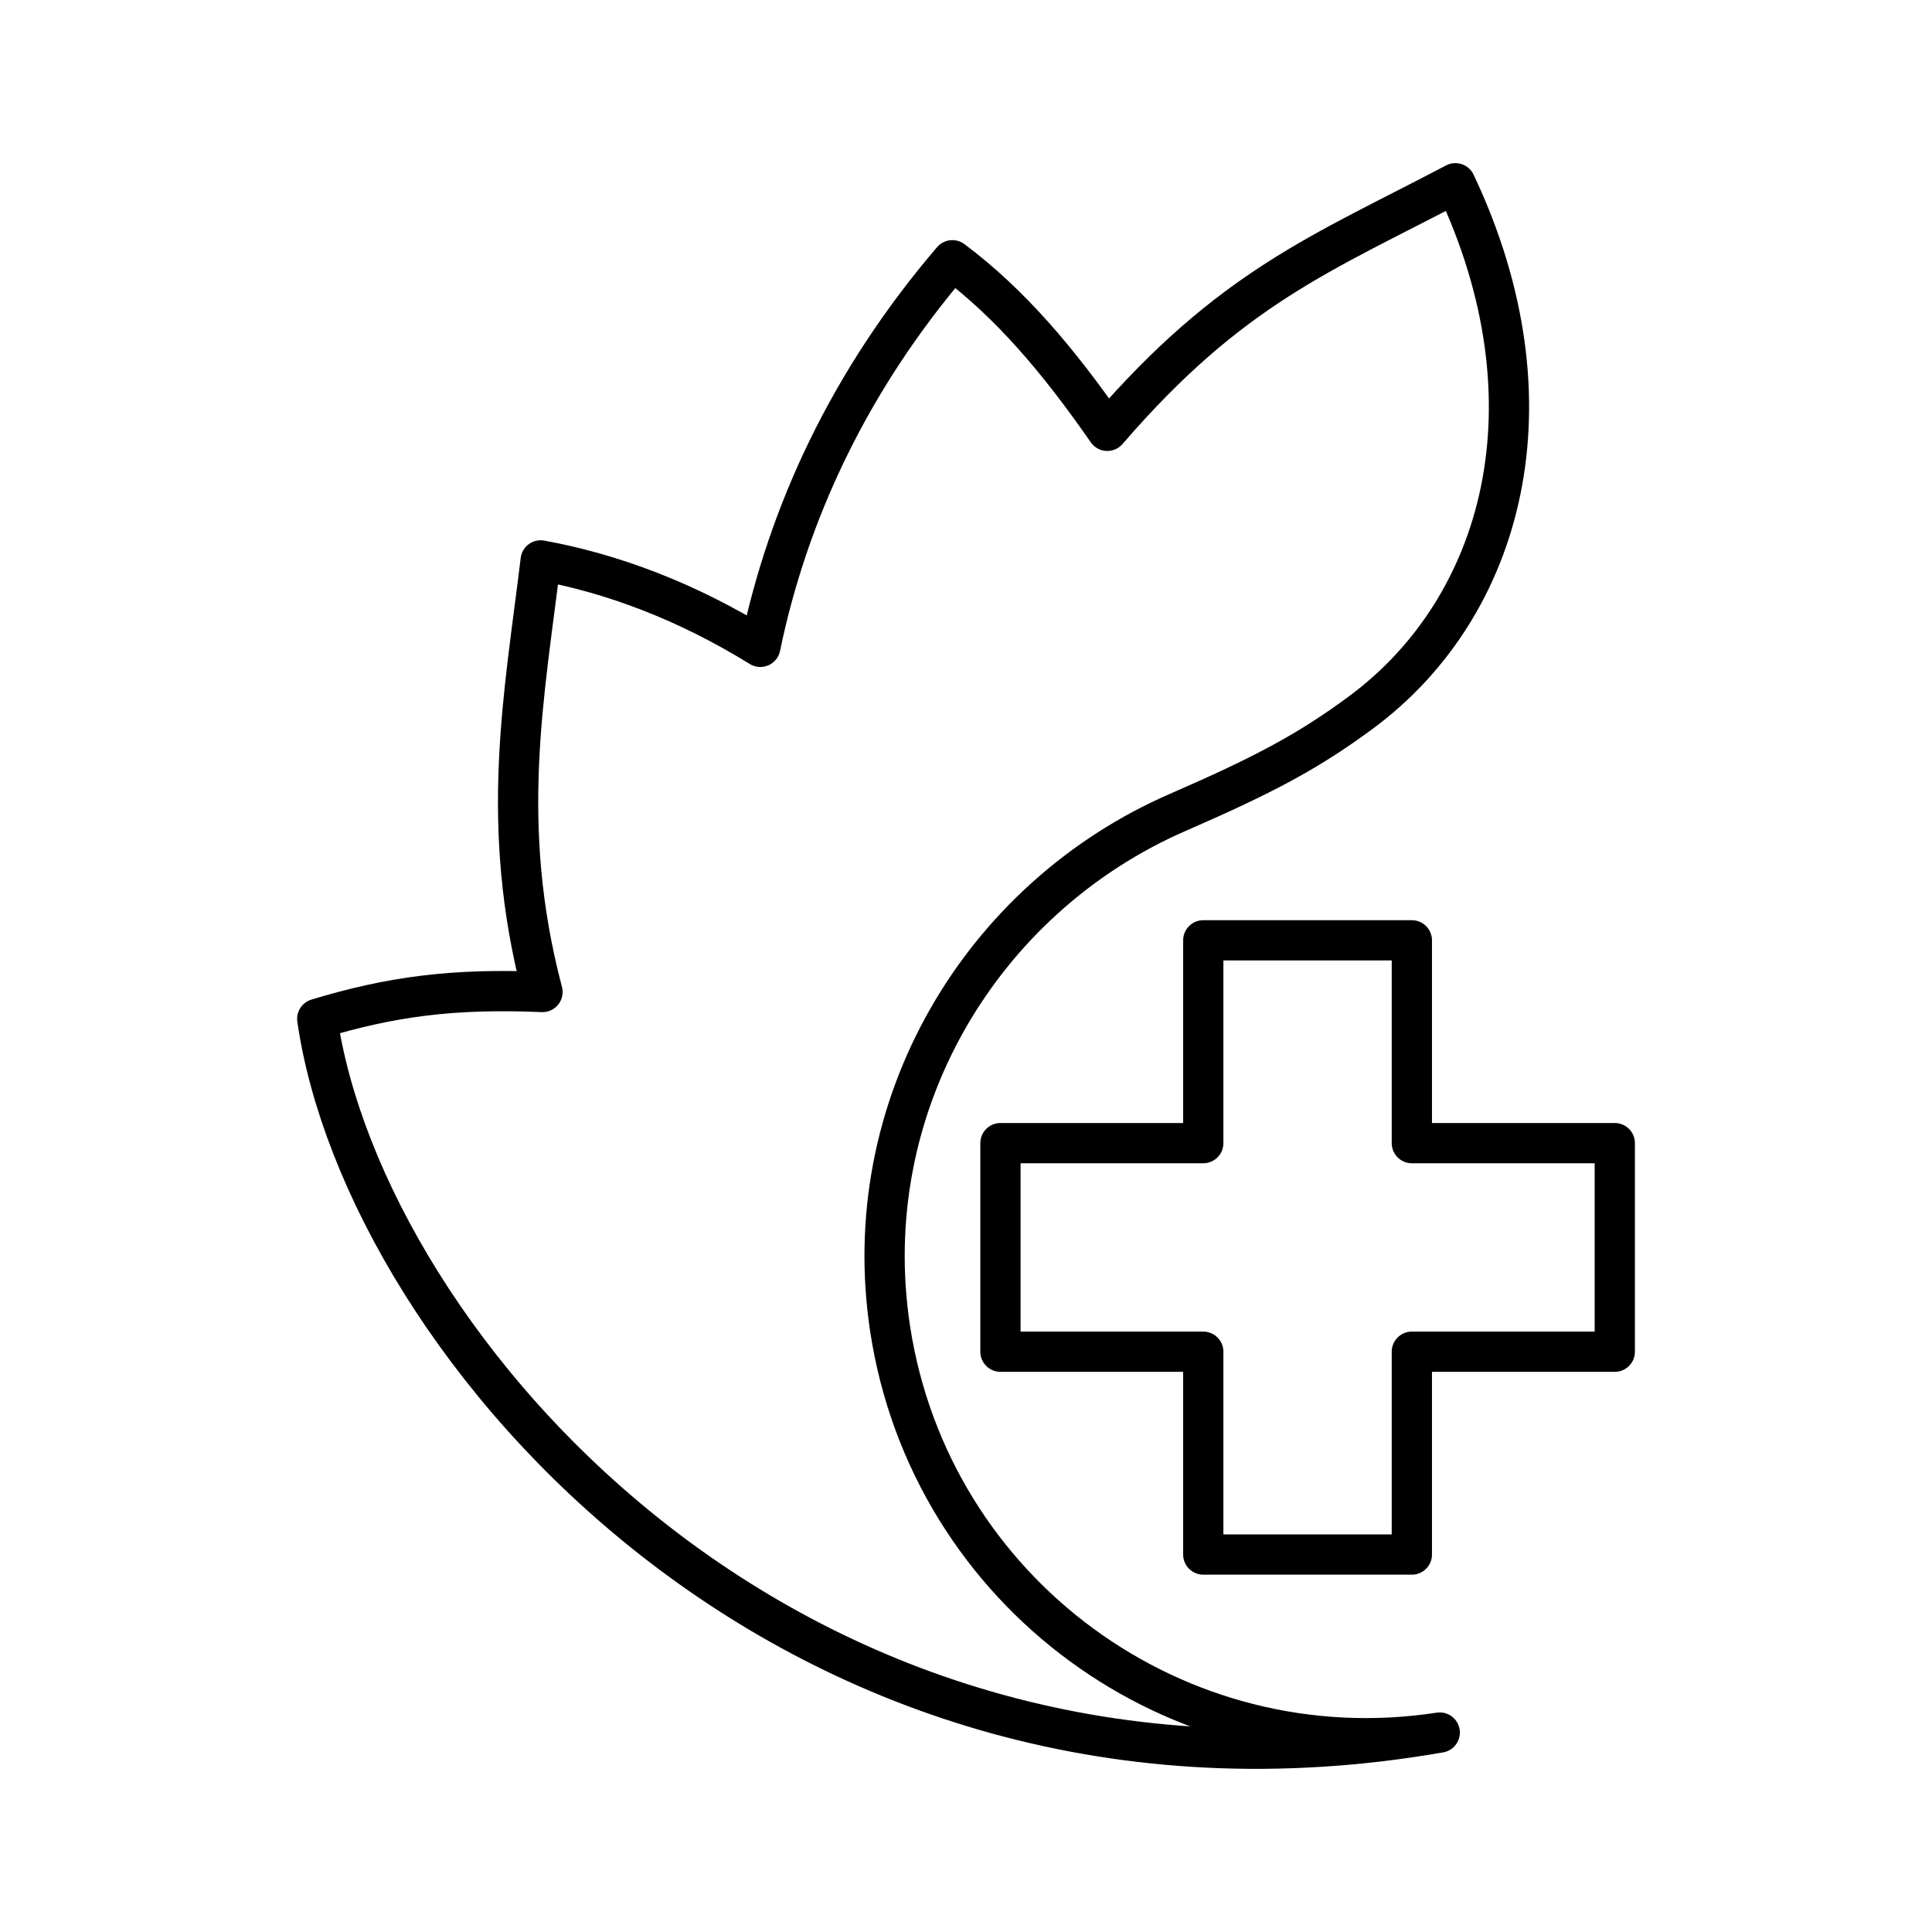 <?xml version="1.0" encoding="UTF-8"?><svg id="b" xmlns="http://www.w3.org/2000/svg" viewBox="0 0 48 48"><defs><style>.e{fill:none;stroke:#000;stroke-linecap:round;stroke-linejoin:round;}</style></defs><path id="c" class="e" d="M35.769,43.045c-6.536,1.004-12.648-3.481-13.652-10.017-.849-5.528,2.248-10.716,7.15-12.847,2.141-.931,3.248-1.518,4.558-2.489,3.528-2.618,4.917-7.686,2.334-13.139-3.329,1.75-5.571,2.584-8.648,6.151-1.208-1.74-2.41-3.163-3.85-4.238-2.567,2.999-4.085,6.293-4.771,9.605-1.838-1.136-3.687-1.825-5.457-2.148-.4,3.325-1.054,6.554.045,10.723-2.228-.095-3.776.116-5.596.667,1.158,8.045,11.793,20.534,27.888,17.732Z"/><path id="d" class="e" d="M29.895,23.362v5.039h-5.039v5.182h5.039v5.039h5.182v-5.039h5.042v-5.182h-5.042v-5.039h-5.182Z"/></svg>
